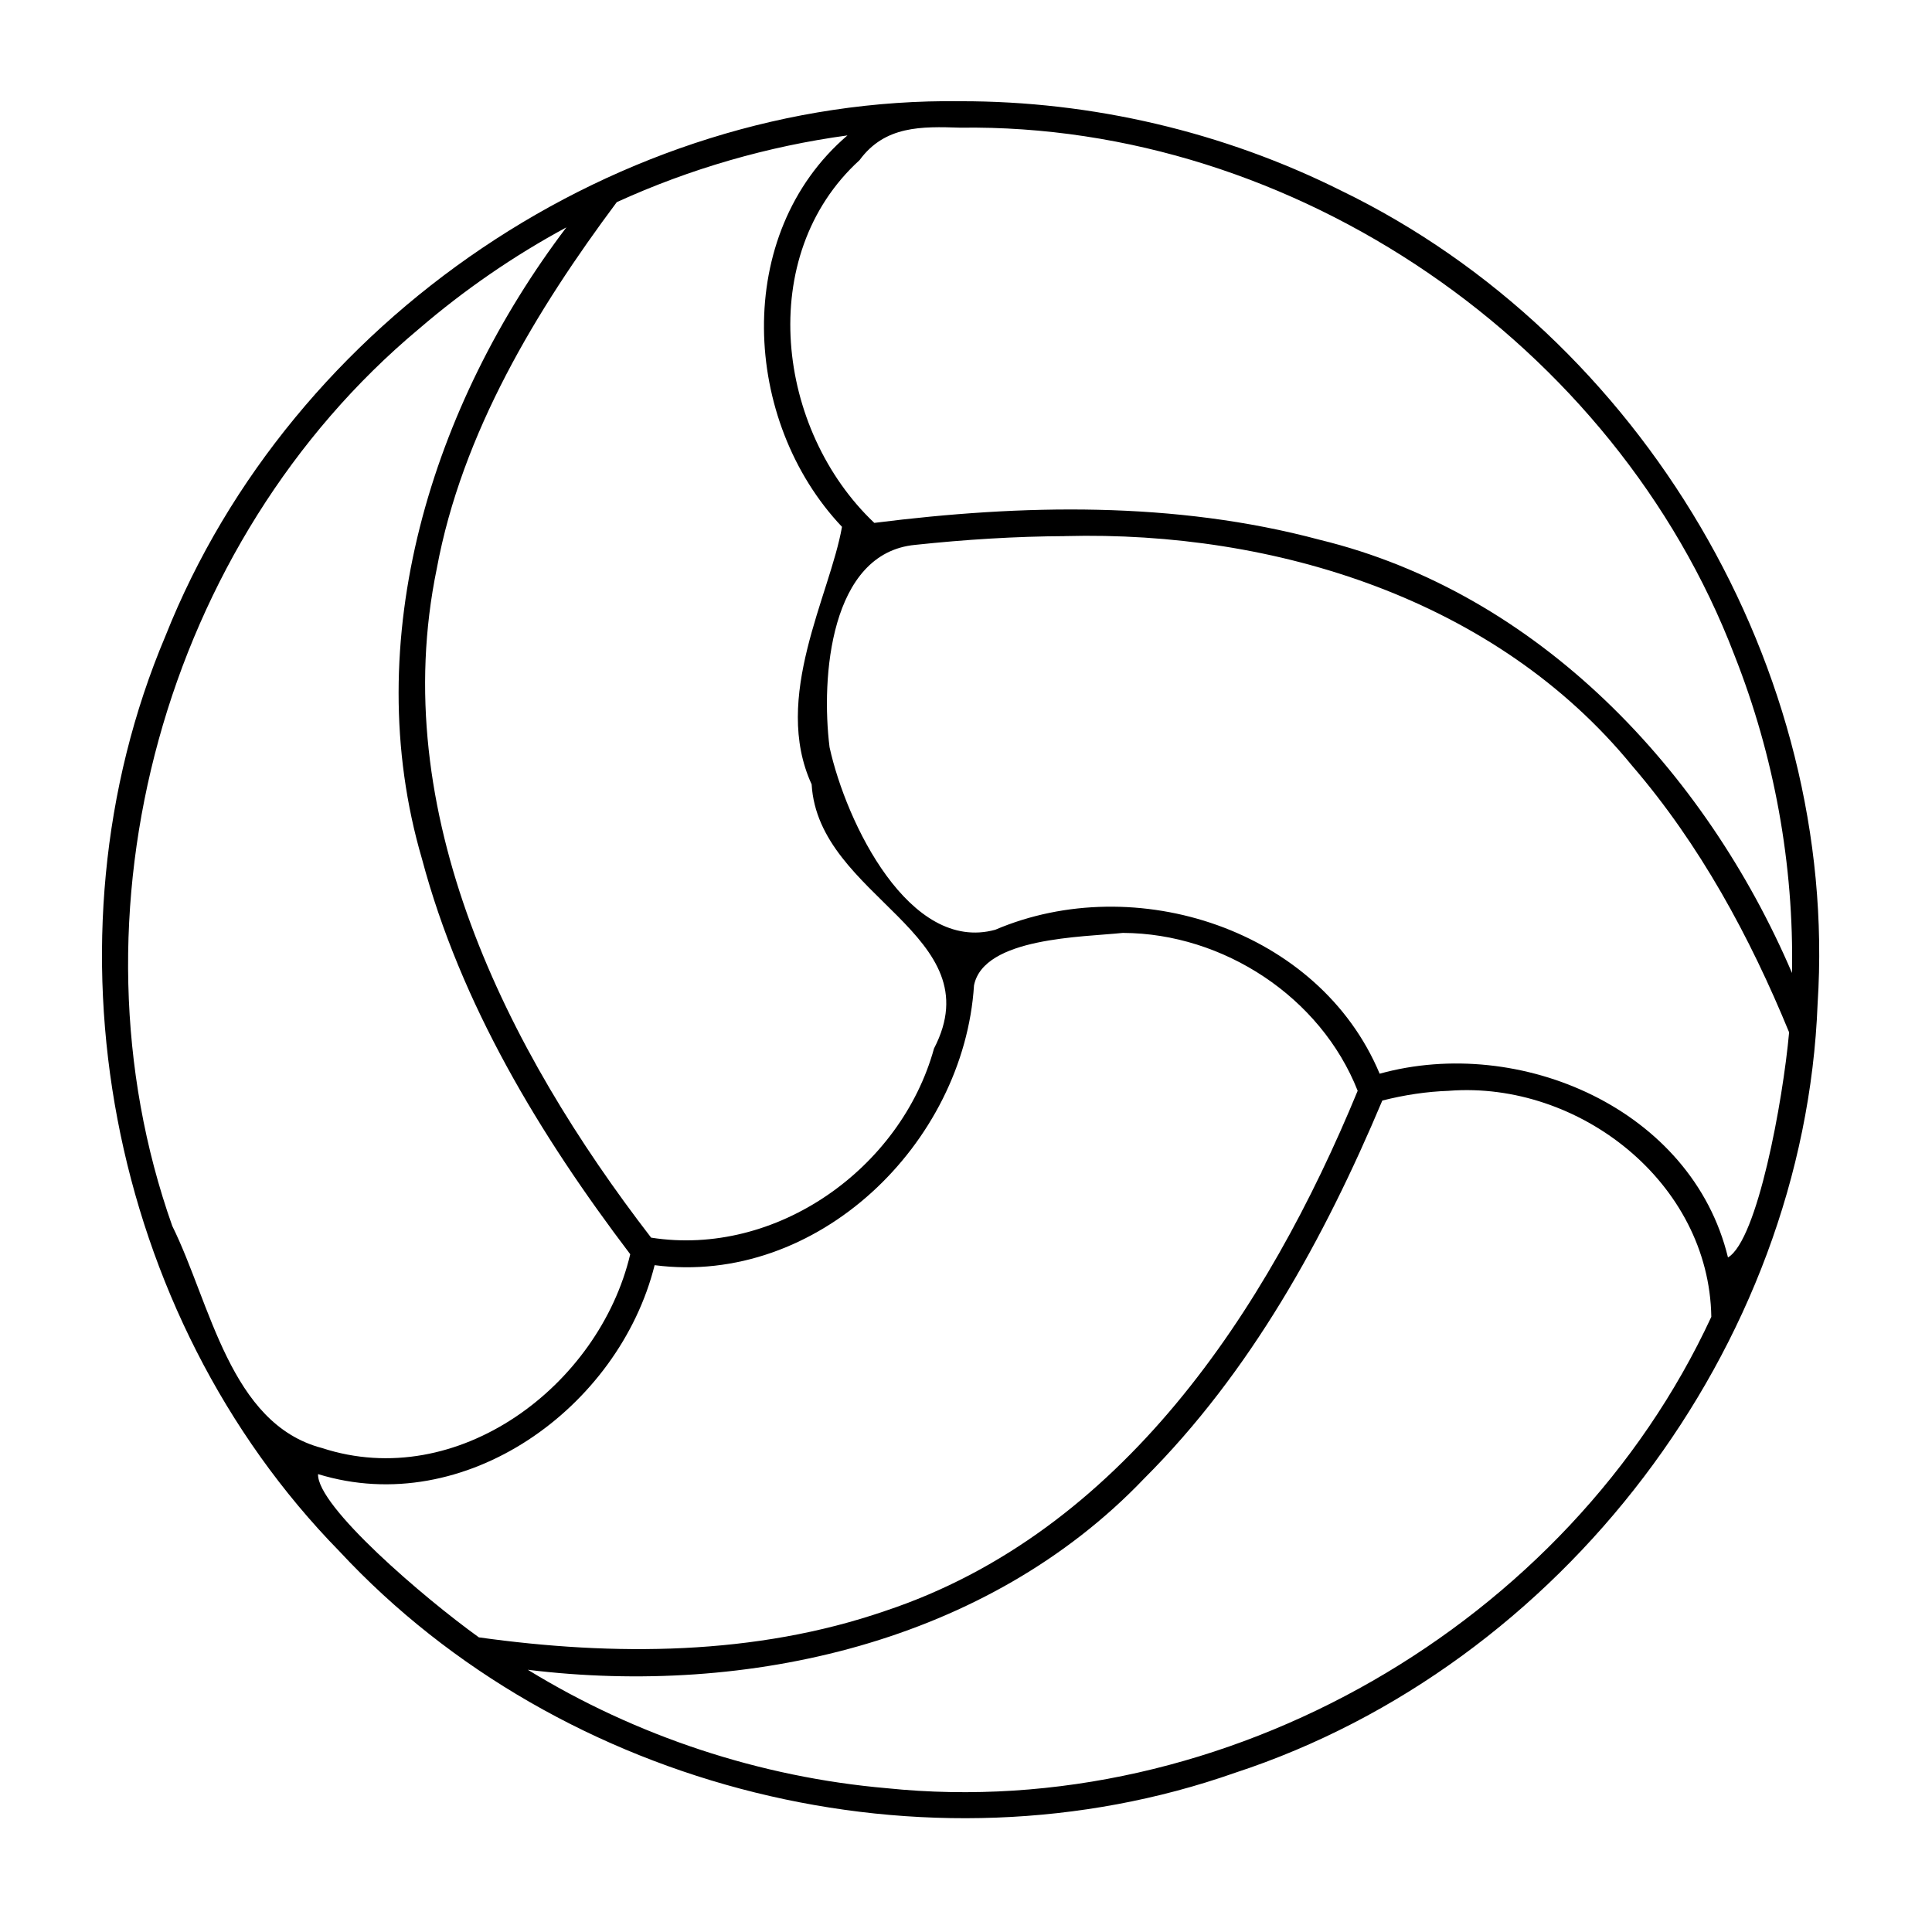 <?xml version="1.0" encoding="UTF-8" standalone="no"?>
<!-- Created with Inkscape (http://www.inkscape.org/) -->
<svg xmlns:dc="http://purl.org/dc/elements/1.1/" xmlns:cc="http://creativecommons.org/ns#" xmlns:rdf="http://www.w3.org/1999/02/22-rdf-syntax-ns#" xmlns:svg="http://www.w3.org/2000/svg" xmlns="http://www.w3.org/2000/svg" version="1.1" width="100%" height="100%" viewBox="0 0 48 48" id="svg2" style="overflow:visible">
<defs id="defs31" />
<path d="M 23.859,2.515 C 15.382,2.401 7.237,7.932 4.113,15.795 0.912,23.361 2.688,32.674 8.434,38.543 13.961,44.488 23.025,46.741 30.686,44.044 38.794,41.387 44.830,33.476 45.158,24.936 45.695,16.632 40.795,8.360 33.323,4.738 30.397,3.275 27.130,2.510 23.859,2.515 z m 0,0.657 c 8.302,-0.114 16.270,5.362 19.231,13.102 0.991,2.504 1.482,5.206 1.432,7.900 C 42.371,19.152 38.227,14.735 32.788,13.411 29.185,12.446 25.395,12.528 21.722,12.991 19.294,10.694 18.747,6.356 21.356,3.978 21.984,3.120 22.895,3.140 23.859,3.172 z M 21.055,3.364 c -2.863,2.450 -2.623,7.099 -0.136,9.725 -0.299,1.705 -1.746,4.238 -0.754,6.398 0.166,2.821 4.516,3.720 3.040,6.563 -0.824,2.983 -3.923,5.185 -7.028,4.699 C 12.575,26.075 9.602,20.178 10.852,14.125 11.477,10.754 13.331,7.693 15.324,5.022 17.140,4.193 19.078,3.634 21.055,3.364 z m -6.982,2.283 c -3.336,4.401 -5.183,10.249 -3.589,15.693 0.963,3.613 2.931,6.864 5.174,9.821 -0.773,3.268 -4.288,5.917 -7.661,4.814 C 5.710,35.374 5.234,32.388 4.280,30.459 1.529,22.689 4.086,13.455 10.404,8.174 11.532,7.204 12.764,6.355 14.073,5.648 z m 12.398,7.672 c 5.201,-0.133 10.699,1.566 14.083,5.711 1.680,1.953 2.921,4.243 3.896,6.618 -0.154,1.710 -0.787,5.163 -1.519,5.593 -0.894,-3.688 -5.171,-5.529 -8.654,-4.565 -1.501,-3.588 -6.071,-5.062 -9.551,-3.576 -2.129,0.582 -3.702,-2.653 -4.116,-4.535 -0.216,-1.729 0.011,-4.830 2.129,-5.028 1.240,-0.132 2.486,-0.211 3.734,-0.217 z m 1.433,9.859 c 2.490,0.011 4.907,1.591 5.827,3.922 -2.248,5.458 -5.875,10.974 -11.738,12.923 -3.235,1.114 -6.737,1.125 -10.095,0.657 -1.366,-0.981 -4.026,-3.258 -3.996,-4.056 3.650,1.124 7.476,-1.650 8.362,-5.191 4.039,0.526 7.683,-3.014 7.935,-6.951 0.239,-1.198 2.708,-1.198 3.705,-1.305 z m 8.101,3.922 c 3.223,-0.244 6.459,2.277 6.512,5.617 -3.541,7.644 -12.085,12.578 -20.482,11.711 -3.148,-0.273 -6.228,-1.291 -8.922,-2.943 5.459,0.669 11.412,-0.668 15.312,-4.750 2.647,-2.641 4.478,-5.971 5.918,-9.392 0.543,-0.138 1.101,-0.224 1.662,-0.242 z" />
</svg>
